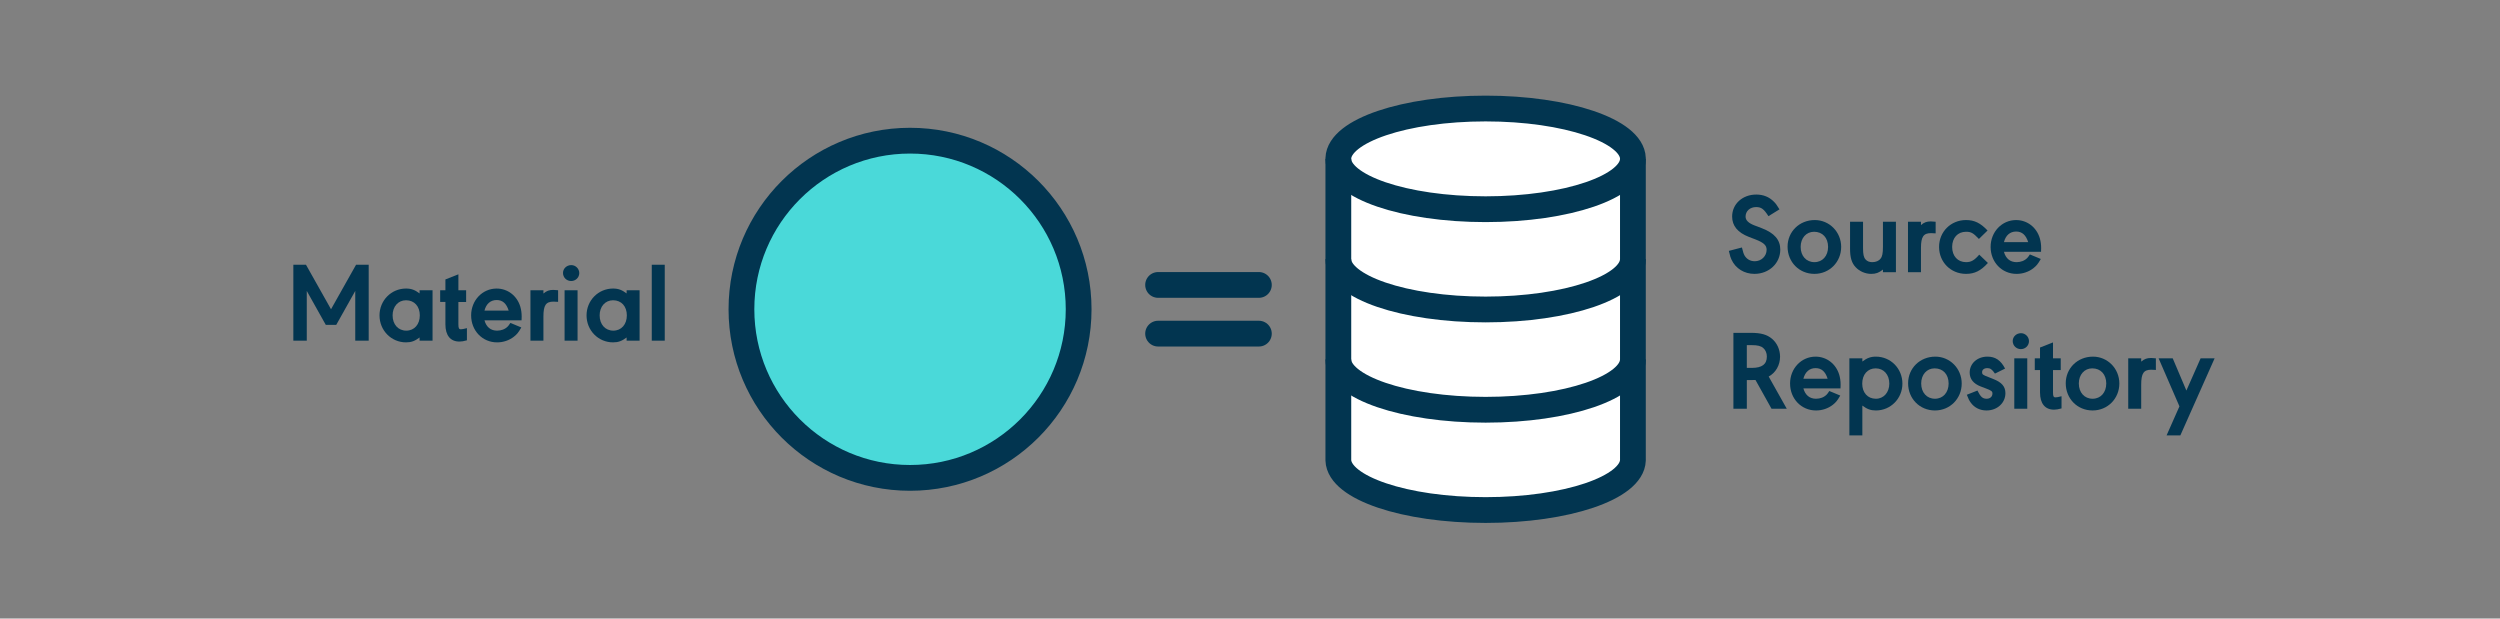 <?xml version="1.0" encoding="utf-8"?>
<!-- Generator: Adobe Illustrator 23.0.3, SVG Export Plug-In . SVG Version: 6.00 Build 0)  -->
<svg version="1.1" xmlns="http://www.w3.org/2000/svg" xmlns:xlink="http://www.w3.org/1999/xlink" x="0px" y="0px"
	 viewBox="0 0 485 120" style="enable-background:new 0 0 485 120;" xml:space="preserve">
<rect x="0" y="0" width="485" height="120" fill="#808080" stroke="none"/>
<style type="text/css">
	.st0{fill:#757575;}
	.st1{fill:none;stroke:#B2B2B2;stroke-width:4;stroke-linecap:round;stroke-linejoin:round;stroke-miterlimit:10;}
	.st2{display:none;}
	.st3{display:inline;fill:none;stroke:#757575;stroke-miterlimit:10;}
	.st4{display:inline;fill:#757575;}
	.st5{fill:#FFFFFF;stroke:#023550;stroke-width:5;stroke-miterlimit:10;}
	.st6{fill:none;stroke:#023550;stroke-width:5;stroke-miterlimit:10;}
	.st7{fill:#4AD9D9;stroke:#023550;stroke-width:5;stroke-miterlimit:10;}
	.st8{fill:#1ABBBC;stroke:#023550;stroke-width:5;stroke-linecap:round;stroke-miterlimit:10;}
	.st9{fill:#023550;}
	.st10{fill:#FFFFFF;stroke:#023550;stroke-width:5;stroke-linejoin:round;stroke-miterlimit:10;}
	.st11{fill:#FFFFFF;}
	.st12{fill:none;stroke:#023550;stroke-width:5;stroke-linecap:round;stroke-linejoin:round;}
	.st13{fill:#FFFFFF;stroke:#023550;stroke-width:5;stroke-linecap:round;stroke-linejoin:round;stroke-miterlimit:10;}
	.st14{fill:none;stroke:#023550;stroke-width:5;stroke-linecap:round;stroke-linejoin:round;stroke-miterlimit:10;}
	.st15{fill:#4AD9D9;stroke:#023550;stroke-width:5;stroke-linecap:round;stroke-linejoin:round;stroke-miterlimit:10;}
</style>
<g id="Layer_1">
</g>
<g id="grids_and_guides" class="st2">
	<rect x="-137.5" y="18.01" class="st3" width="760" height="260"/>
</g>
<g id="diagrams">
	<g>
		<g>
			<g>
				<path class="st5" d="M259.638,30.696v58.601c0.185,5.348,12.907,9.651,28.573,9.651c15.659,0,28.388-4.302,28.573-9.651V30.696
					c-0.2-5.341-12.922-9.643-28.573-9.643C272.553,21.053,259.839,25.355,259.638,30.696z"/>
				<path class="st6" d="M259.635,30.82c0,5.394,12.793,9.767,28.573,9.767c15.781,0,28.573-4.373,28.573-9.767"/>
				<path class="st6" d="M259.635,50.273c0,5.394,12.793,9.767,28.573,9.767c15.781,0,28.573-4.373,28.573-9.767"/>
				<path class="st6" d="M259.635,69.727c0,5.394,12.793,9.767,28.573,9.767c15.781,0,28.573-4.373,28.573-9.767"/>
			</g>
		</g>
		<circle class="st7" cx="176.548" cy="60" r="32.709"/>
		<g>
			<line class="st8" x1="244.221" y1="55.276" x2="224.671" y2="55.276"/>
			<line class="st8" x1="244.221" y1="64.724" x2="224.671" y2="64.724"/>
		</g>
		<g>
			<g>
				<path class="st9" d="M343.078,41.939c-0.883-1.391-1.391-1.767-2.384-1.767c-1.192,0-2.054,0.773-2.054,1.855
					c0,0.706,0.574,1.258,1.722,1.7l1.392,0.529c2.473,0.949,3.621,2.252,3.621,4.173c0,2.649-2.187,4.703-5.013,4.703
					c-1.965,0-3.665-1.037-4.46-2.782c-0.198-0.441-0.198-0.441-0.508-1.678l2.539-0.662c0.31,1.17,0.31,1.17,0.464,1.479
					c0.42,0.772,1.148,1.191,2.031,1.191c1.281,0,2.297-0.993,2.297-2.229c0-0.861-0.553-1.369-2.12-1.987l-1.324-0.508
					c-2.164-0.839-3.246-2.142-3.246-3.952c0-2.429,2.009-4.262,4.681-4.262c1.369,0,2.518,0.464,3.423,1.392
					c0.375,0.375,0.508,0.552,1.081,1.479L343.078,41.939z"/>
				<path class="st9" d="M357.187,47.9c0,2.937-2.274,5.232-5.188,5.232c-2.959,0-5.211-2.296-5.211-5.277
					c0-2.914,2.297-5.166,5.277-5.166C354.913,42.69,357.187,45.008,357.187,47.9z M349.327,47.9c0,1.744,1.082,2.958,2.672,2.958
					c1.567,0,2.649-1.214,2.649-2.958c0-1.767-1.082-2.937-2.716-2.937C350.409,44.964,349.327,46.178,349.327,47.9z"/>
				<path class="st9" d="M365.291,52.294c-0.772,0.618-1.368,0.839-2.273,0.839c-1.126,0-2.274-0.485-3.025-1.303
					c-0.772-0.816-1.082-1.877-1.082-3.555v-5.255h2.518v5.101c0,1.214,0.132,1.811,0.485,2.208c0.31,0.353,0.751,0.529,1.303,0.529
					c0.685,0,1.28-0.242,1.612-0.685c0.331-0.396,0.463-1.037,0.463-2.273v-4.88h2.518v9.781h-2.518V52.294z"/>
				<path class="st9" d="M372.667,43.661c0.618-0.53,1.126-0.707,1.921-0.707c0.242,0,0.552,0.022,0.927,0.066v2.252
					c-0.397-0.021-0.685-0.044-0.905-0.044c-1.457,0-1.942,0.706-1.942,2.87v4.703h-2.518v-9.781h2.518V43.661z"/>
				<path class="st9" d="M383.906,46.355c-1.104-1.17-1.524-1.391-2.495-1.391c-1.612,0-2.694,1.17-2.694,2.937
					c0,1.788,1.082,2.958,2.716,2.958c0.972,0,1.612-0.375,2.539-1.457l1.679,1.612c-1.369,1.523-2.584,2.119-4.239,2.119
					c-2.959,0-5.233-2.274-5.233-5.232c0-2.937,2.274-5.211,5.233-5.211c1.611,0,2.804,0.574,4.173,2.031L383.906,46.355z"/>
				<path class="st9" d="M388.764,48.85c0.353,1.303,1.214,2.009,2.45,2.009c0.817,0,1.567-0.287,2.075-0.816
					c0.11-0.089,0.266-0.331,0.508-0.685l2.12,0.883c-0.618,1.061-0.817,1.281-1.436,1.789c-0.905,0.706-2.053,1.104-3.268,1.104
					c-2.848,0-5.034-2.274-5.034-5.232c0-2.915,2.187-5.211,4.946-5.211c2.142,0,3.952,1.391,4.592,3.511
					c0.177,0.618,0.266,1.192,0.266,1.942c0,0.155,0,0.332-0.022,0.707H388.764z M393.467,46.973
					c-0.441-1.391-1.192-2.054-2.34-2.054c-1.192,0-2.031,0.751-2.362,2.054H393.467z"/>
				<path class="st9" d="M346.633,79.299h-2.958l-3.113-5.586c-0.42,0.021-0.597,0.021-0.905,0.021h-0.772v5.564h-2.605V64.572
					h3.378c1.965,0,3.135,0.331,4.106,1.147c0.994,0.839,1.567,2.12,1.567,3.489c0,1.634-0.839,3.091-2.207,3.842L346.633,79.299z
					 M339.833,71.372c2.009,0,2.937-0.706,2.937-2.208c0-0.662-0.266-1.28-0.685-1.634c-0.464-0.419-1.126-0.574-2.252-0.574h-0.949
					v4.416H339.833z"/>
				<path class="st9" d="M349.858,75.347c0.353,1.303,1.214,2.009,2.45,2.009c0.817,0,1.567-0.287,2.075-0.816
					c0.11-0.089,0.266-0.331,0.508-0.685l2.12,0.883c-0.618,1.061-0.817,1.281-1.436,1.789c-0.905,0.706-2.053,1.104-3.268,1.104
					c-2.848,0-5.034-2.274-5.034-5.232c0-2.915,2.187-5.211,4.946-5.211c2.142,0,3.952,1.391,4.592,3.511
					c0.177,0.618,0.266,1.192,0.266,1.942c0,0.155,0,0.332-0.022,0.707H349.858z M354.56,73.47c-0.441-1.391-1.192-2.054-2.34-2.054
					c-1.192,0-2.031,0.751-2.362,2.054H354.56z"/>
				<path class="st9" d="M361.296,69.518v0.618c0.905-0.685,1.611-0.949,2.627-0.949c2.87,0,5.145,2.318,5.145,5.232
					c0,2.893-2.274,5.211-5.145,5.211c-1.016,0-1.722-0.265-2.627-0.949v5.785h-2.518V69.518H361.296z M361.273,74.419
					c0,1.767,1.06,2.937,2.649,2.937c1.523,0,2.605-1.236,2.605-2.937c0-1.744-1.082-2.958-2.649-2.958
					C362.333,71.461,361.273,72.653,361.273,74.419z"/>
				<path class="st9" d="M380.571,74.398c0,2.937-2.274,5.232-5.188,5.232c-2.959,0-5.211-2.296-5.211-5.276
					c0-2.915,2.297-5.167,5.277-5.167C378.297,69.187,380.571,71.505,380.571,74.398z M372.711,74.398
					c0,1.744,1.082,2.958,2.672,2.958c1.567,0,2.649-1.214,2.649-2.958c0-1.767-1.082-2.937-2.716-2.937
					C373.793,71.461,372.711,72.675,372.711,74.398z"/>
				<path class="st9" d="M387.02,72.477c-0.553-0.817-0.905-1.061-1.479-1.061c-0.618,0-1.016,0.31-1.016,0.795
					c0,0.42,0.133,0.53,1.259,0.95l0.883,0.353c1.656,0.641,2.385,1.458,2.385,2.761c0,1.898-1.59,3.355-3.665,3.355
					c-1.259,0-2.341-0.529-3.047-1.501c-0.31-0.42-0.486-0.773-0.773-1.546l2.054-0.817c0.618,1.237,1.016,1.59,1.788,1.59
					c0.662,0,1.126-0.397,1.126-1.016c0-0.419-0.198-0.574-1.236-0.971l-0.993-0.376c-1.457-0.552-2.187-1.457-2.187-2.716
					c0-1.767,1.479-3.091,3.444-3.091c1.546,0,2.584,0.706,3.423,2.318L387.02,72.477z"/>
				<path class="st9" d="M393.622,66.184c0,0.861-0.707,1.546-1.567,1.546c-0.884,0-1.59-0.685-1.59-1.568
					c0-0.839,0.706-1.523,1.611-1.523C392.915,64.638,393.622,65.345,393.622,66.184z M393.291,79.299h-2.518v-9.781h2.518V79.299z"
					/>
				<path class="st9" d="M398.281,76.142c0,0.729,0.11,0.949,0.485,0.949c0.221,0,0.597-0.066,1.171-0.221v2.362
					c-0.641,0.177-1.038,0.243-1.458,0.243c-1.744,0-2.716-1.192-2.716-3.334v-4.35h-1.016v-2.274h1.016V67.42l2.518-0.993v3.091
					h1.501v2.274h-1.501V76.142z"/>
				<path class="st9" d="M411.153,74.398c0,2.937-2.274,5.232-5.188,5.232c-2.959,0-5.211-2.296-5.211-5.276
					c0-2.915,2.297-5.167,5.277-5.167C408.879,69.187,411.153,71.505,411.153,74.398z M403.293,74.398
					c0,1.744,1.082,2.958,2.672,2.958c1.567,0,2.649-1.214,2.649-2.958c0-1.767-1.082-2.937-2.716-2.937
					C404.375,71.461,403.293,72.675,403.293,74.398z"/>
				<path class="st9" d="M415.393,70.158c0.618-0.53,1.126-0.707,1.921-0.707c0.242,0,0.552,0.022,0.927,0.066v2.252
					c-0.397-0.021-0.685-0.044-0.905-0.044c-1.457,0-1.942,0.706-1.942,2.87v4.703h-2.518v-9.781h2.518V70.158z"/>
				<path class="st9" d="M418.772,69.518h2.737l2.649,6.248l2.76-6.248h2.716l-6.646,14.948h-2.672l2.495-5.631L418.772,69.518z"/>
			</g>
		</g>
		<g>
			<g>
				<path class="st9" d="M56.911,51.362h2.45l4.857,8.633l4.857-8.633h2.451v14.727h-2.605v-9.648l-3.688,6.579h-2.031l-3.687-6.579
					v9.648h-2.605V51.362z"/>
				<path class="st9" d="M81.398,66.089v-0.618c-0.905,0.685-1.612,0.949-2.628,0.949c-2.87,0-5.145-2.318-5.145-5.232
					c0-2.893,2.274-5.211,5.145-5.211c1.016,0,1.723,0.265,2.628,0.949v-0.618h2.517v9.781H81.398z M76.165,61.188
					c0,1.744,1.082,2.958,2.649,2.958c1.568,0,2.628-1.214,2.628-2.958c0-1.767-1.06-2.937-2.672-2.937
					C77.247,58.251,76.165,59.465,76.165,61.188z"/>
				<path class="st9" d="M88.928,62.932c0,0.729,0.11,0.949,0.485,0.949c0.221,0,0.597-0.066,1.171-0.221v2.362
					c-0.641,0.177-1.038,0.243-1.458,0.243c-1.744,0-2.716-1.192-2.716-3.334v-4.35h-1.016v-2.274h1.016V54.21l2.518-0.993v3.091
					h1.501v2.274h-1.501V62.932z"/>
				<path class="st9" d="M93.985,62.137c0.353,1.303,1.214,2.009,2.45,2.009c0.817,0,1.567-0.287,2.075-0.816
					c0.11-0.089,0.266-0.331,0.508-0.685l2.12,0.883c-0.618,1.061-0.817,1.281-1.436,1.789c-0.905,0.706-2.053,1.104-3.268,1.104
					c-2.848,0-5.034-2.274-5.034-5.232c0-2.915,2.187-5.211,4.946-5.211c2.142,0,3.952,1.391,4.592,3.511
					c0.177,0.618,0.266,1.192,0.266,1.942c0,0.155,0,0.332-0.022,0.707H93.985z M98.687,60.26c-0.441-1.391-1.192-2.054-2.34-2.054
					c-1.192,0-2.031,0.751-2.362,2.054H98.687z"/>
				<path class="st9" d="M105.423,56.948c0.618-0.53,1.126-0.707,1.921-0.707c0.242,0,0.552,0.022,0.927,0.066v2.252
					c-0.397-0.021-0.685-0.044-0.905-0.044c-1.457,0-1.942,0.706-1.942,2.87v4.703h-2.518v-9.781h2.518V56.948z"/>
				<path class="st9" d="M112.378,52.974c0,0.861-0.707,1.546-1.567,1.546c-0.884,0-1.59-0.685-1.59-1.568
					c0-0.839,0.706-1.523,1.611-1.523C111.671,51.428,112.378,52.135,112.378,52.974z M112.047,66.089h-2.518v-9.781h2.518V66.089z"
					/>
				<path class="st9" d="M121.563,66.089v-0.618c-0.905,0.685-1.612,0.949-2.628,0.949c-2.87,0-5.145-2.318-5.145-5.232
					c0-2.893,2.274-5.211,5.145-5.211c1.016,0,1.723,0.265,2.628,0.949v-0.618h2.517v9.781H121.563z M116.33,61.188
					c0,1.744,1.082,2.958,2.649,2.958c1.568,0,2.628-1.214,2.628-2.958c0-1.767-1.06-2.937-2.672-2.937
					C117.412,58.251,116.33,59.465,116.33,61.188z"/>
				<path class="st9" d="M126.443,66.089V51.362h2.517v14.727H126.443z"/>
			</g>
		</g>
	</g>
</g>
</svg>
